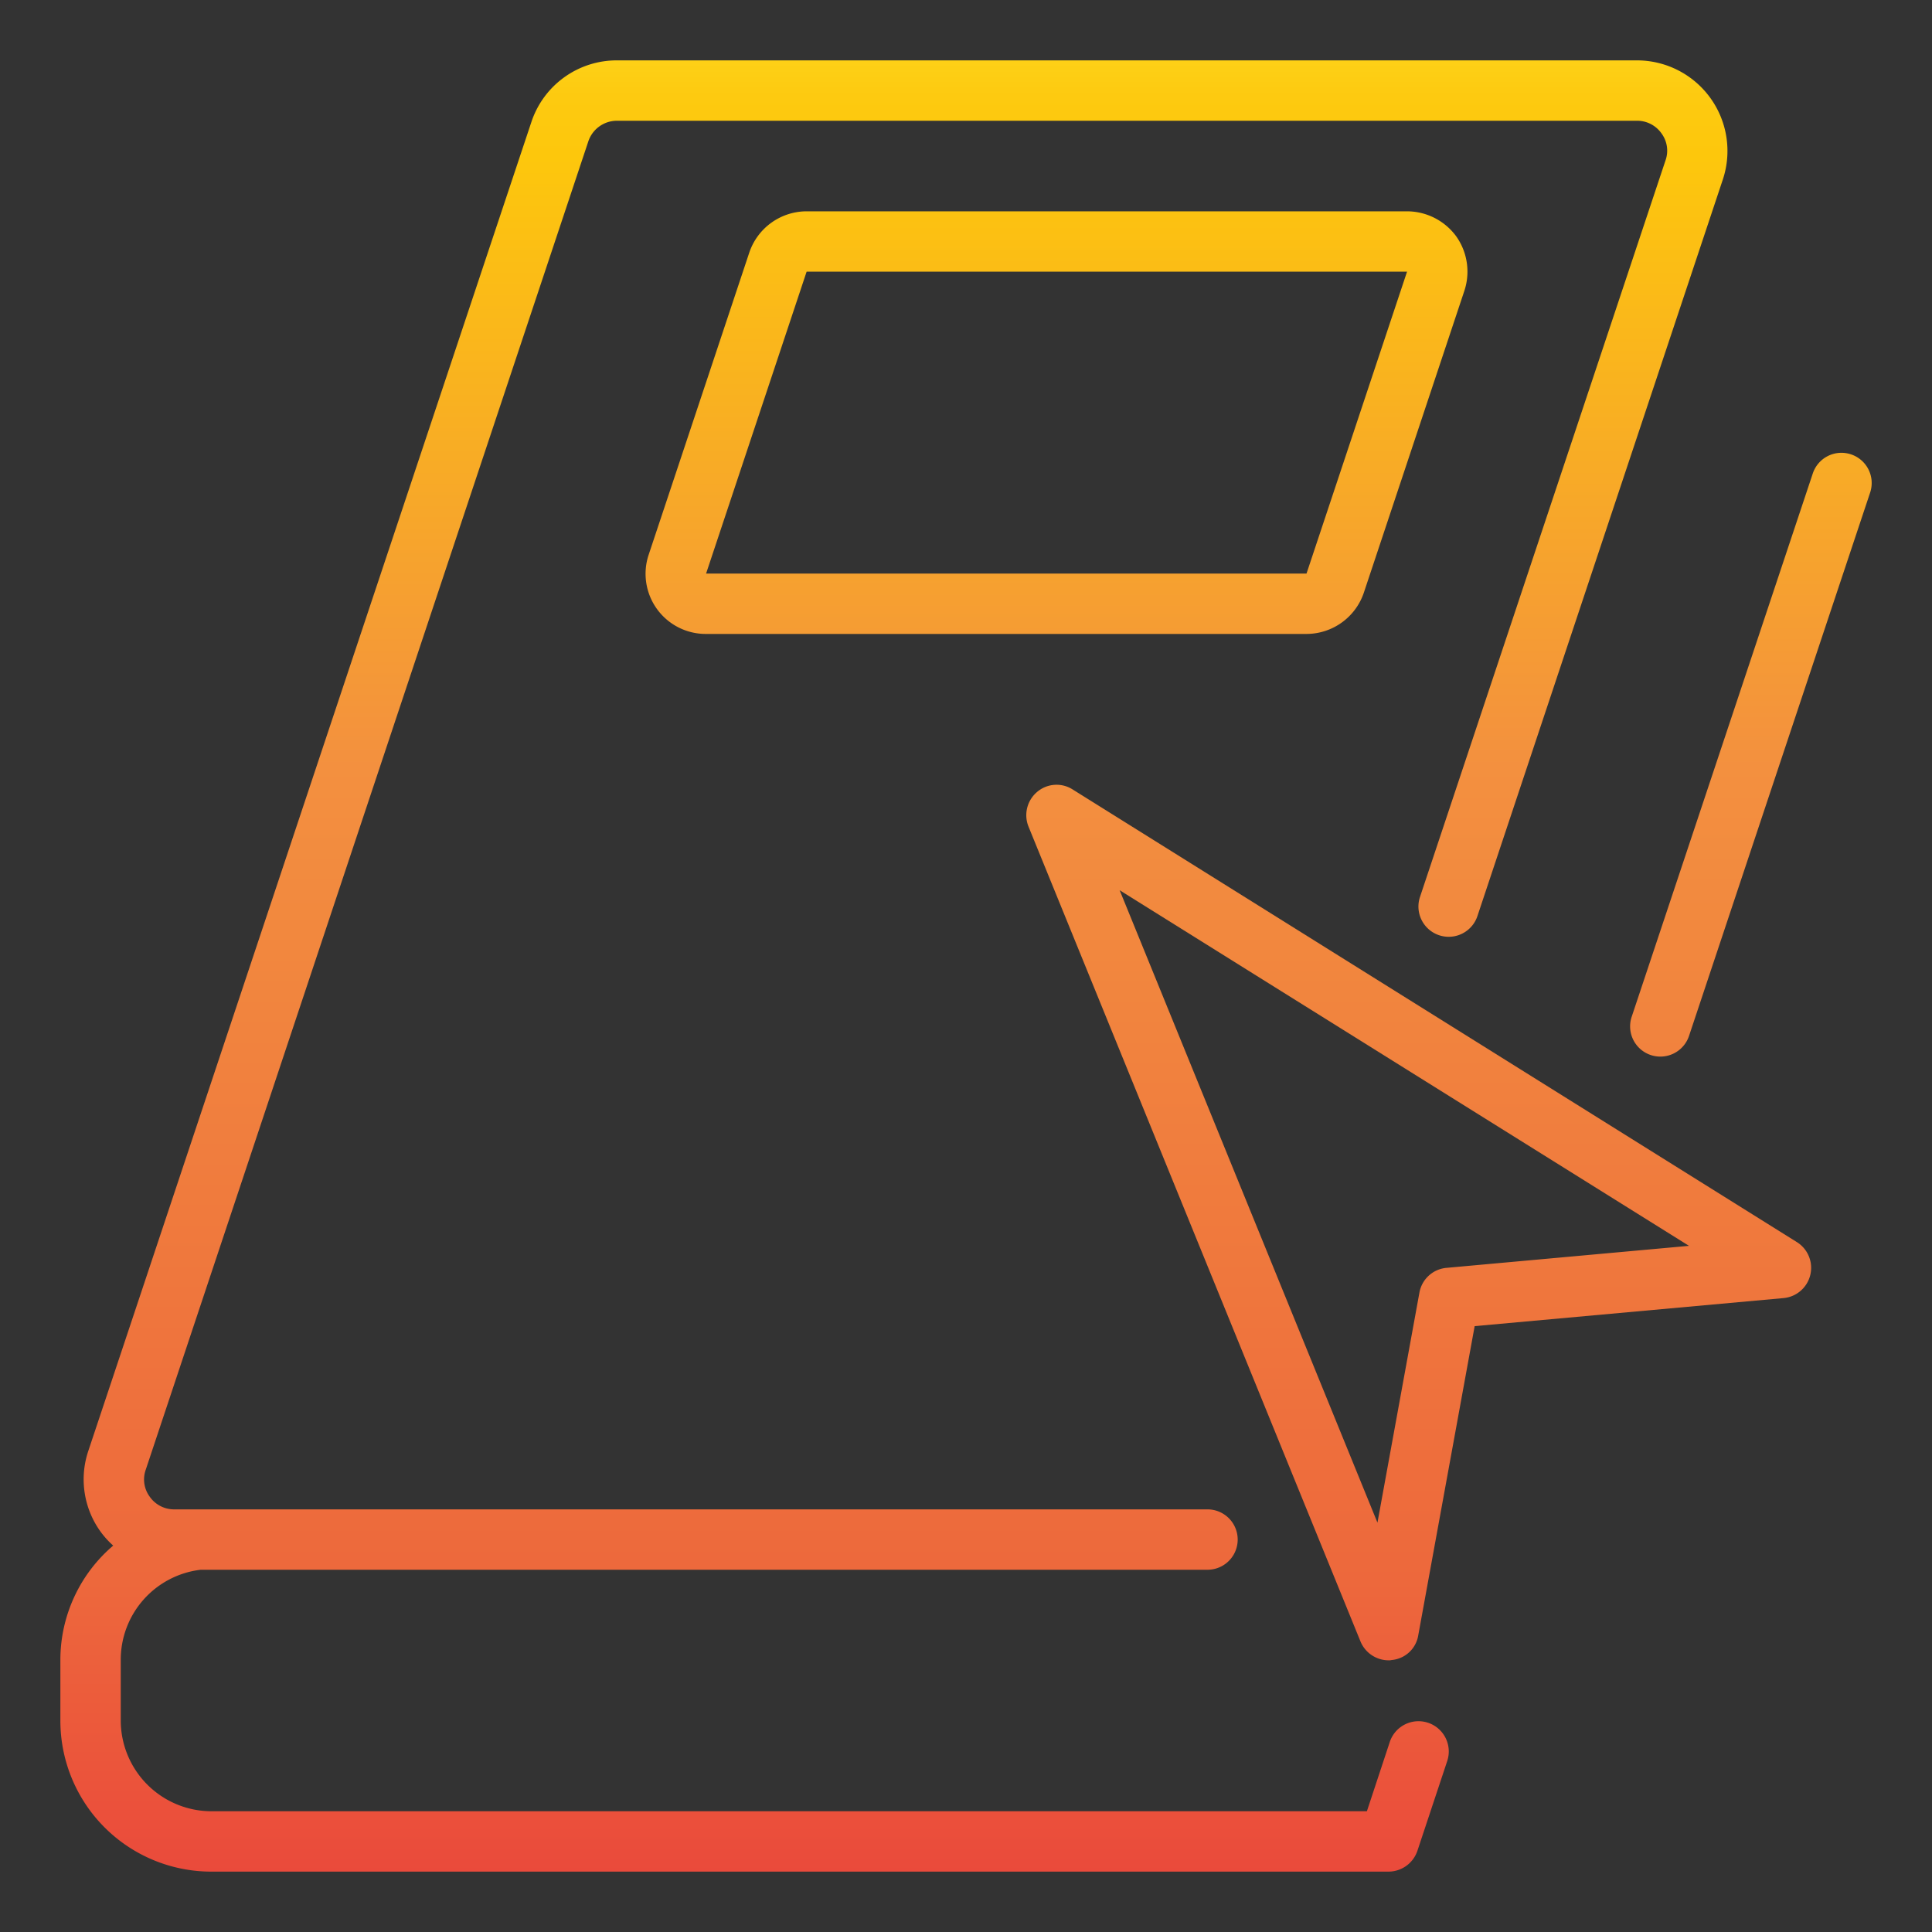 <svg height="512" viewBox="0 0 64 64" width="512" xmlns="http://www.w3.org/2000/svg" xmlns:xlink="http://www.w3.org/1999/xlink"><rect x="0" y="0" width="64" height="64" fill="#333333" stroke="none"/><linearGradient id="New_Gradient_Swatch_1" gradientUnits="userSpaceOnUse" x1="35" x2="35" y1="-1.582" y2="65.907"><stop offset="0" stop-color="#fff33b"/><stop offset=".014" stop-color="#fee72e"/><stop offset=".042" stop-color="#fed51b"/><stop offset=".07" stop-color="#fdca10"/><stop offset=".1" stop-color="#fdc70c"/><stop offset=".4" stop-color="#f3903f"/><stop offset=".8" stop-color="#ed683c"/><stop offset="1" stop-color="#e93e3a"/></linearGradient><linearGradient id="New_Gradient_Swatch_1-2" x1="29.614" x2="29.614" xlink:href="#New_Gradient_Swatch_1" y1="-1.582" y2="65.907"/><linearGradient id="New_Gradient_Swatch_1-3" x1="58" x2="58" xlink:href="#New_Gradient_Swatch_1" y1="-1.582" y2="65.907"/><linearGradient id="New_Gradient_Swatch_1-4" x1="46.998" x2="46.998" xlink:href="#New_Gradient_Swatch_1" y1="-1.582" y2="65.907"/><g id="Book-Online-Arrow-Direct-Learing-Cursor"><path d="m48.24 7.83a2.027 2.027 0 0 0 -1.63-.83h-19.89a2.009 2.009 0 0 0 -1.9 1.37l-3.33 10a1.993 1.993 0 0 0 1.9 2.63h19.89a2.009 2.009 0 0 0 1.9-1.37l3.33-10a2.022 2.022 0 0 0 -.27-1.8zm-4.96 11.17h-19.89l3.33-10h19.89z" fill="url(#New_Gradient_Swatch_1)"/><path d="m57.07 5.95-8.13 24.4a1 1 0 1 1 -1.9-.64l8.13-24.39a.963.963 0 0 0 -.13-.9.983.983 0 0 0 -.81-.42h-33.79a1 1 0 0 0 -.95.68l-14.66 44a.963.963 0 0 0 .13.9.983.983 0 0 0 .81.42h34.23a1 1 0 0 1 0 2h-33.35a3 3 0 0 0 -2.65 2.98v2.02a3.009 3.009 0 0 0 3 3h38.28l.76-2.3a1 1 0 1 1 1.9.64l-.99 2.98a1.014 1.014 0 0 1 -.95.68h-39a5 5 0 0 1 -5-5v-2.02a4.973 4.973 0 0 1 1.75-3.78 2.923 2.923 0 0 1 -.41-.45 2.957 2.957 0 0 1 -.41-2.7l14.67-44a2.978 2.978 0 0 1 2.84-2.05h33.79a3 3 0 0 1 2.84 3.95z" fill="url(#New_Gradient_Swatch_1-2)"/><path d="m61.316 15.051a1 1 0 0 0 -1.265.633l-6 18a1 1 0 0 0 1.9.632l6-18a1 1 0 0 0 -.635-1.265z" fill="url(#New_Gradient_Swatch_1-3)"/><path d="m59.53 41.15-24-15a.992.992 0 0 0 -1.17.08 1.008 1.008 0 0 0 -.29 1.15l11 27a1.011 1.011 0 0 0 .93.62.34.34 0 0 0 .1-.01.977.977 0 0 0 .88-.81l1.87-10.25 10.24-.93a1.006 1.006 0 0 0 .44-1.85zm-11.62.85a1 1 0 0 0 -.89.82l-1.39 7.62-8.54-20.95 18.86 11.78z" fill="url(#New_Gradient_Swatch_1-4)"/></g></svg>